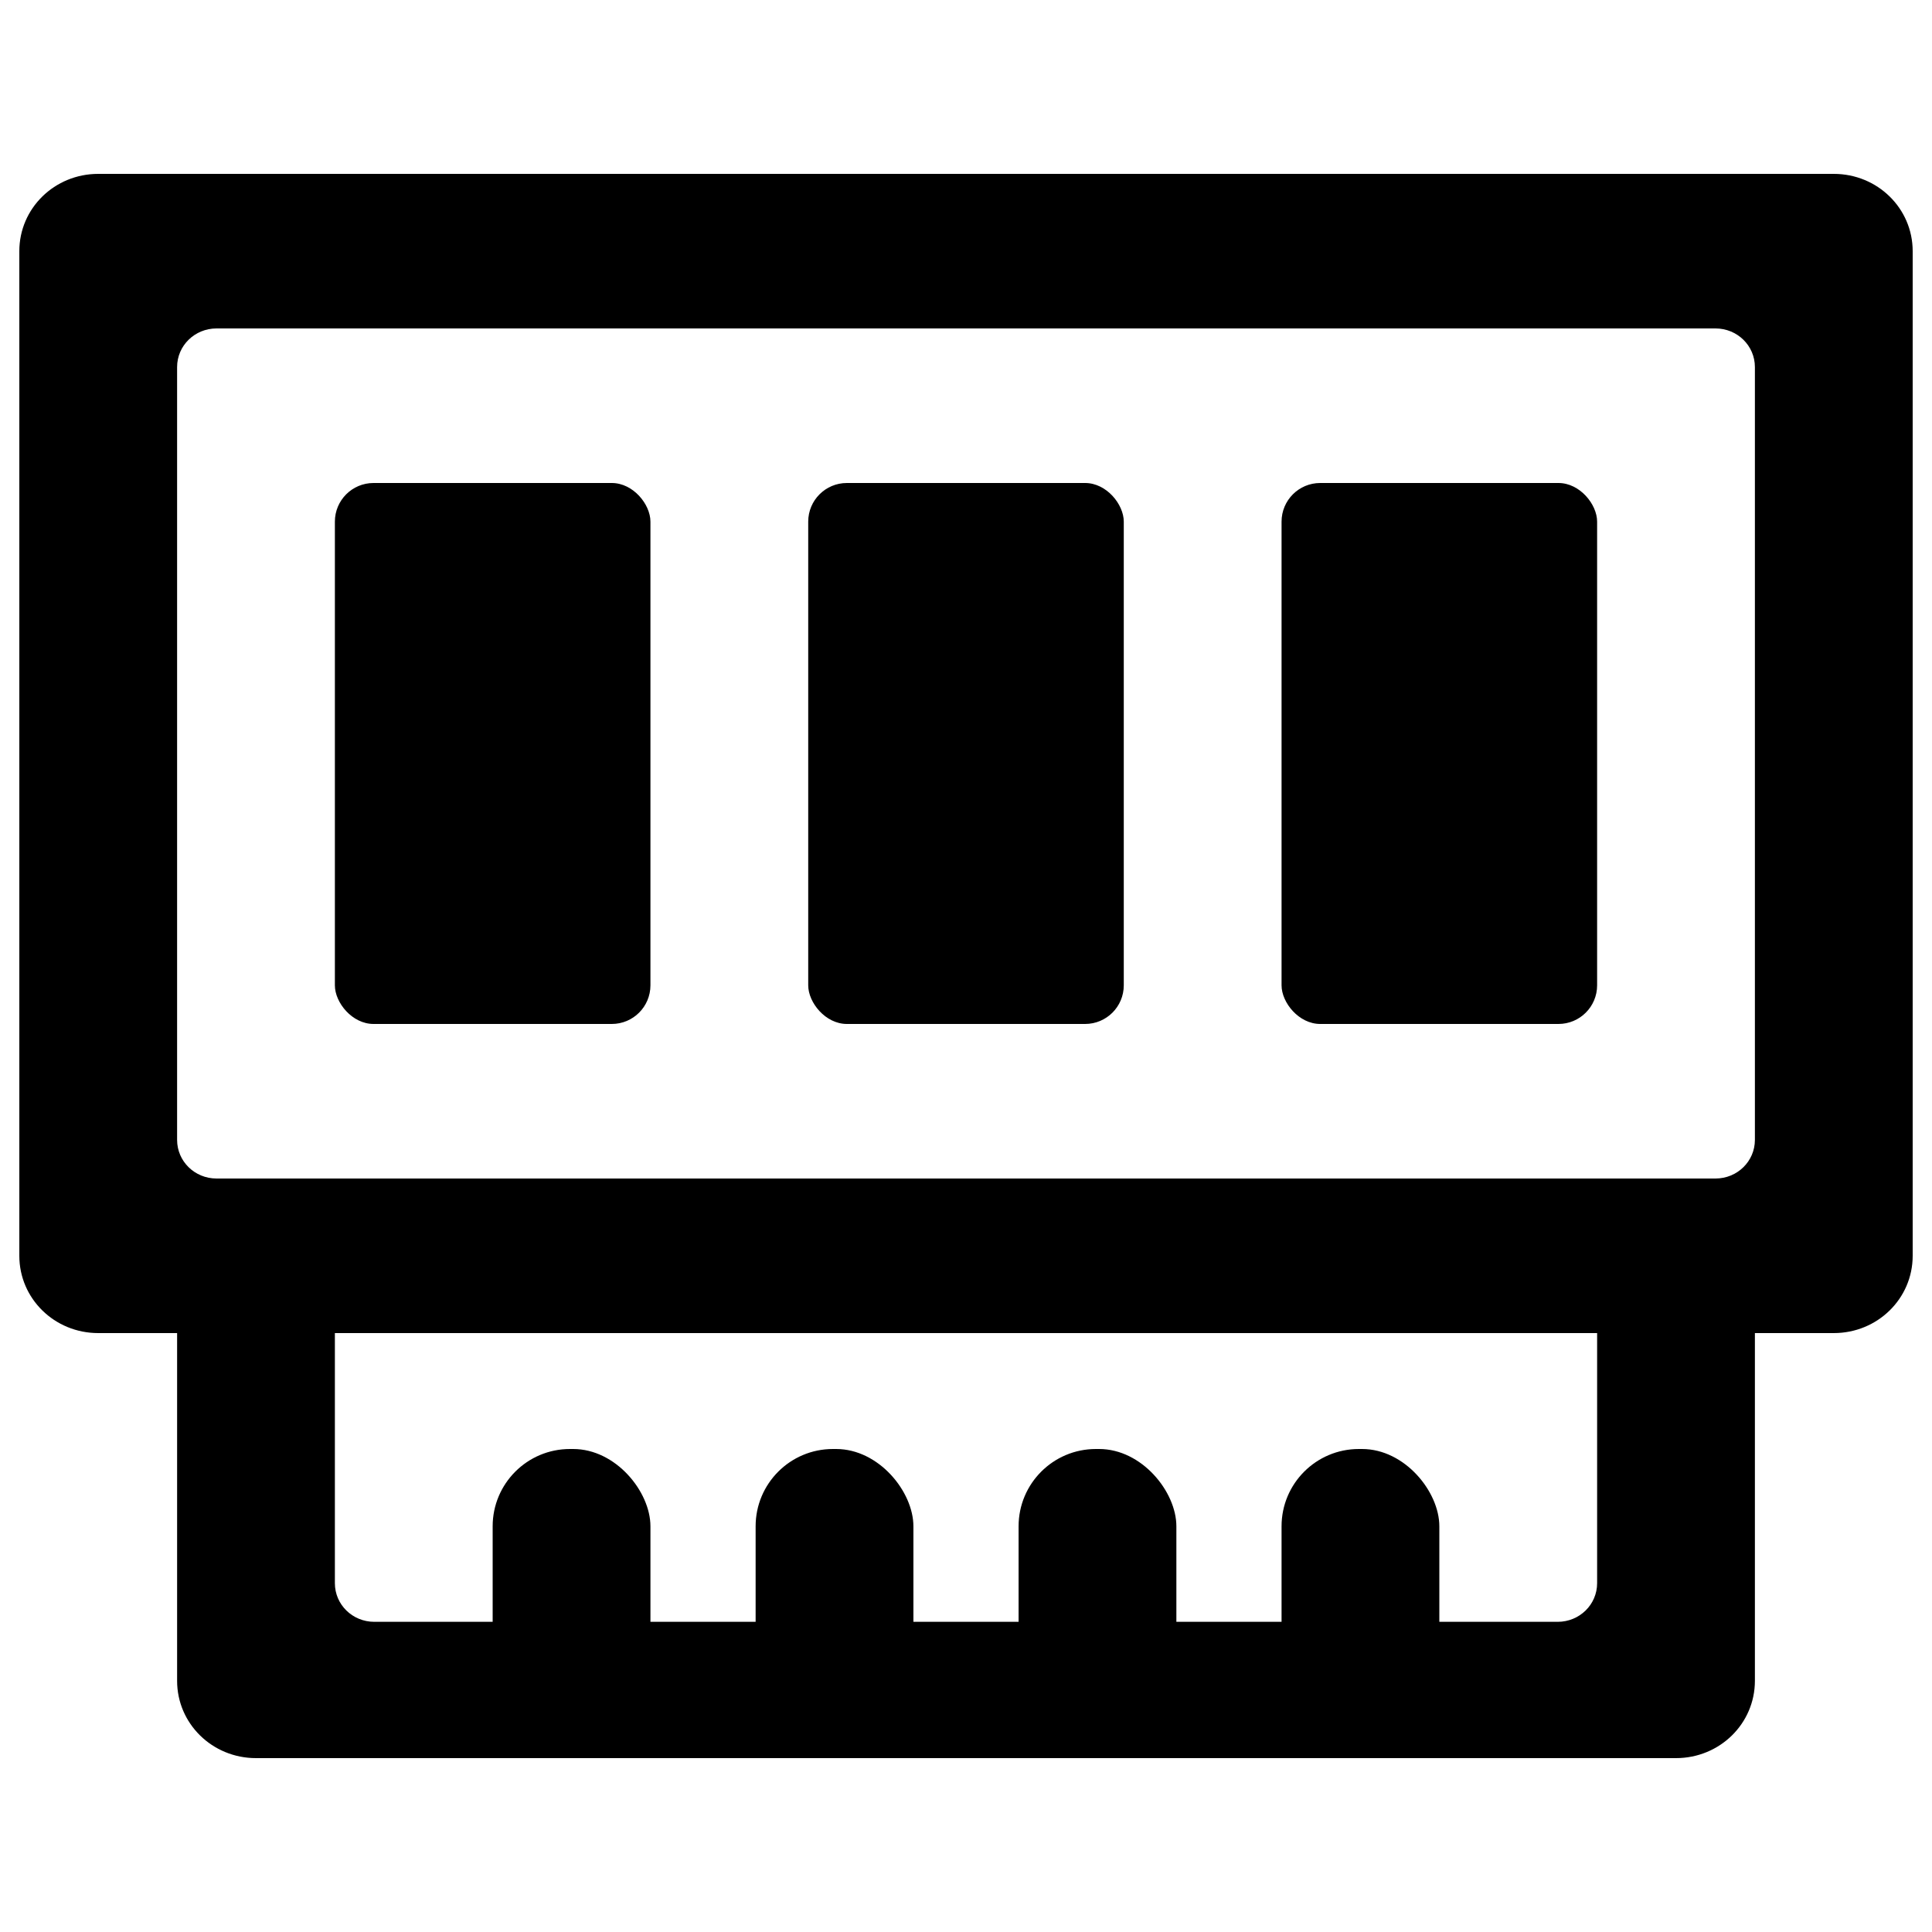 <?xml version="1.0" encoding="UTF-8"?>
<svg xmlns="http://www.w3.org/2000/svg" xmlns:cc="http://creativecommons.org/ns#" xmlns:dc="http://purl.org/dc/elements/1.1/" xmlns:inkscape="http://www.inkscape.org/namespaces/inkscape" xmlns:rdf="http://www.w3.org/1999/02/22-rdf-syntax-ns#" xmlns:sodipodi="http://sodipodi.sourceforge.net/DTD/sodipodi-0.dtd" height="100px" width="100px" fill="#000000" xml:space="preserve" version="1.1" viewBox="0 0 333 333" x="0px" y="0px" fill-rule="evenodd" clip-rule="evenodd" id="svg10" sodipodi:docname="ram.svg" inkscape:version="0.92.2 (5c3e80d, 2017-08-06)">
    <sodipodi:namedview pagecolor="#ffffff" bordercolor="#666666" borderopacity="1" objecttolerance="10" gridtolerance="10" guidetolerance="10" inkscape:pageopacity="0" inkscape:pageshadow="2" inkscape:window-width="2560" inkscape:window-height="1406" id="namedview12" showgrid="false" inkscape:zoom="4.72" inkscape:cx="44.252226" inkscape:cy="2.5364941" inkscape:window-x="0" inkscape:window-y="1512" inkscape:window-maximized="1" inkscape:current-layer="svg10" />
    <defs id="defs4" />
    <path d="m 44.123,203.13 c -7.533,0 -13.597,5.941 -13.597,13.32 v 73.26 c 0,7.379 6.064,13.32 13.597,13.32 H 288.877 c 7.533,0 13.598,-5.941 13.598,-13.32 v -73.26 c 0,-7.379 -6.064,-13.32 -13.598,-13.32 H 275.28 v 69.748 c 0,3.69 -3.032,6.66 -6.799,6.66 H 64.519 c -3.767,0 -6.799,-2.97 -6.799,-6.66 V 203.13 Z" id="rect886" />
    <path d="m 16.928,29.97 c -7.533,0 -13.597,5.941 -13.597,13.32 v 173.16 c 0,7.379 6.064,13.32 13.597,13.32 H 316.072 c 7.533,0 13.598,-5.941 13.598,-13.32 V 43.29 c 0,-7.379 -6.064,-13.32 -13.598,-13.32 z M 37.324,56.61 H 295.676 c 3.767,0 6.799,2.97 6.799,6.66 v 133.2 c 0,3.69 -3.032,6.66 -6.799,6.66 H 37.324 c -3.767,0 -6.799,-2.97 -6.799,-6.66 V 63.27 c 0,-3.69 3.032,-6.66 6.799,-6.66 z" id="rect882" />
    <rect ry="13.32" rx="13.32" y="249.75" x="84.915" height="53.28" width="27.195" id="rect837" />
    <rect id="rect985" width="27.195" height="53.28" x="130.24" y="249.75" rx="13.32" ry="13.32" />
    <rect ry="13.32" rx="13.32" y="249.75" x="175.565" height="53.28" width="27.195" id="rect987" />
    <rect ry="13.32" rx="13.32" y="249.75" x="220.89" height="53.28" width="27.195" id="rect989" />
    <rect id="rect1078" width="54.39" height="93.24" x="57.72" y="83.25" rx="6.66" ry="6.66" />
    <rect ry="6.66" rx="6.66" y="83.25" x="139.305" height="93.24" width="54.39" id="rect1080" />
    <rect id="rect1082" width="54.39" height="93.24" x="220.89" y="83.25" rx="6.66" ry="6.66" />
</svg>
